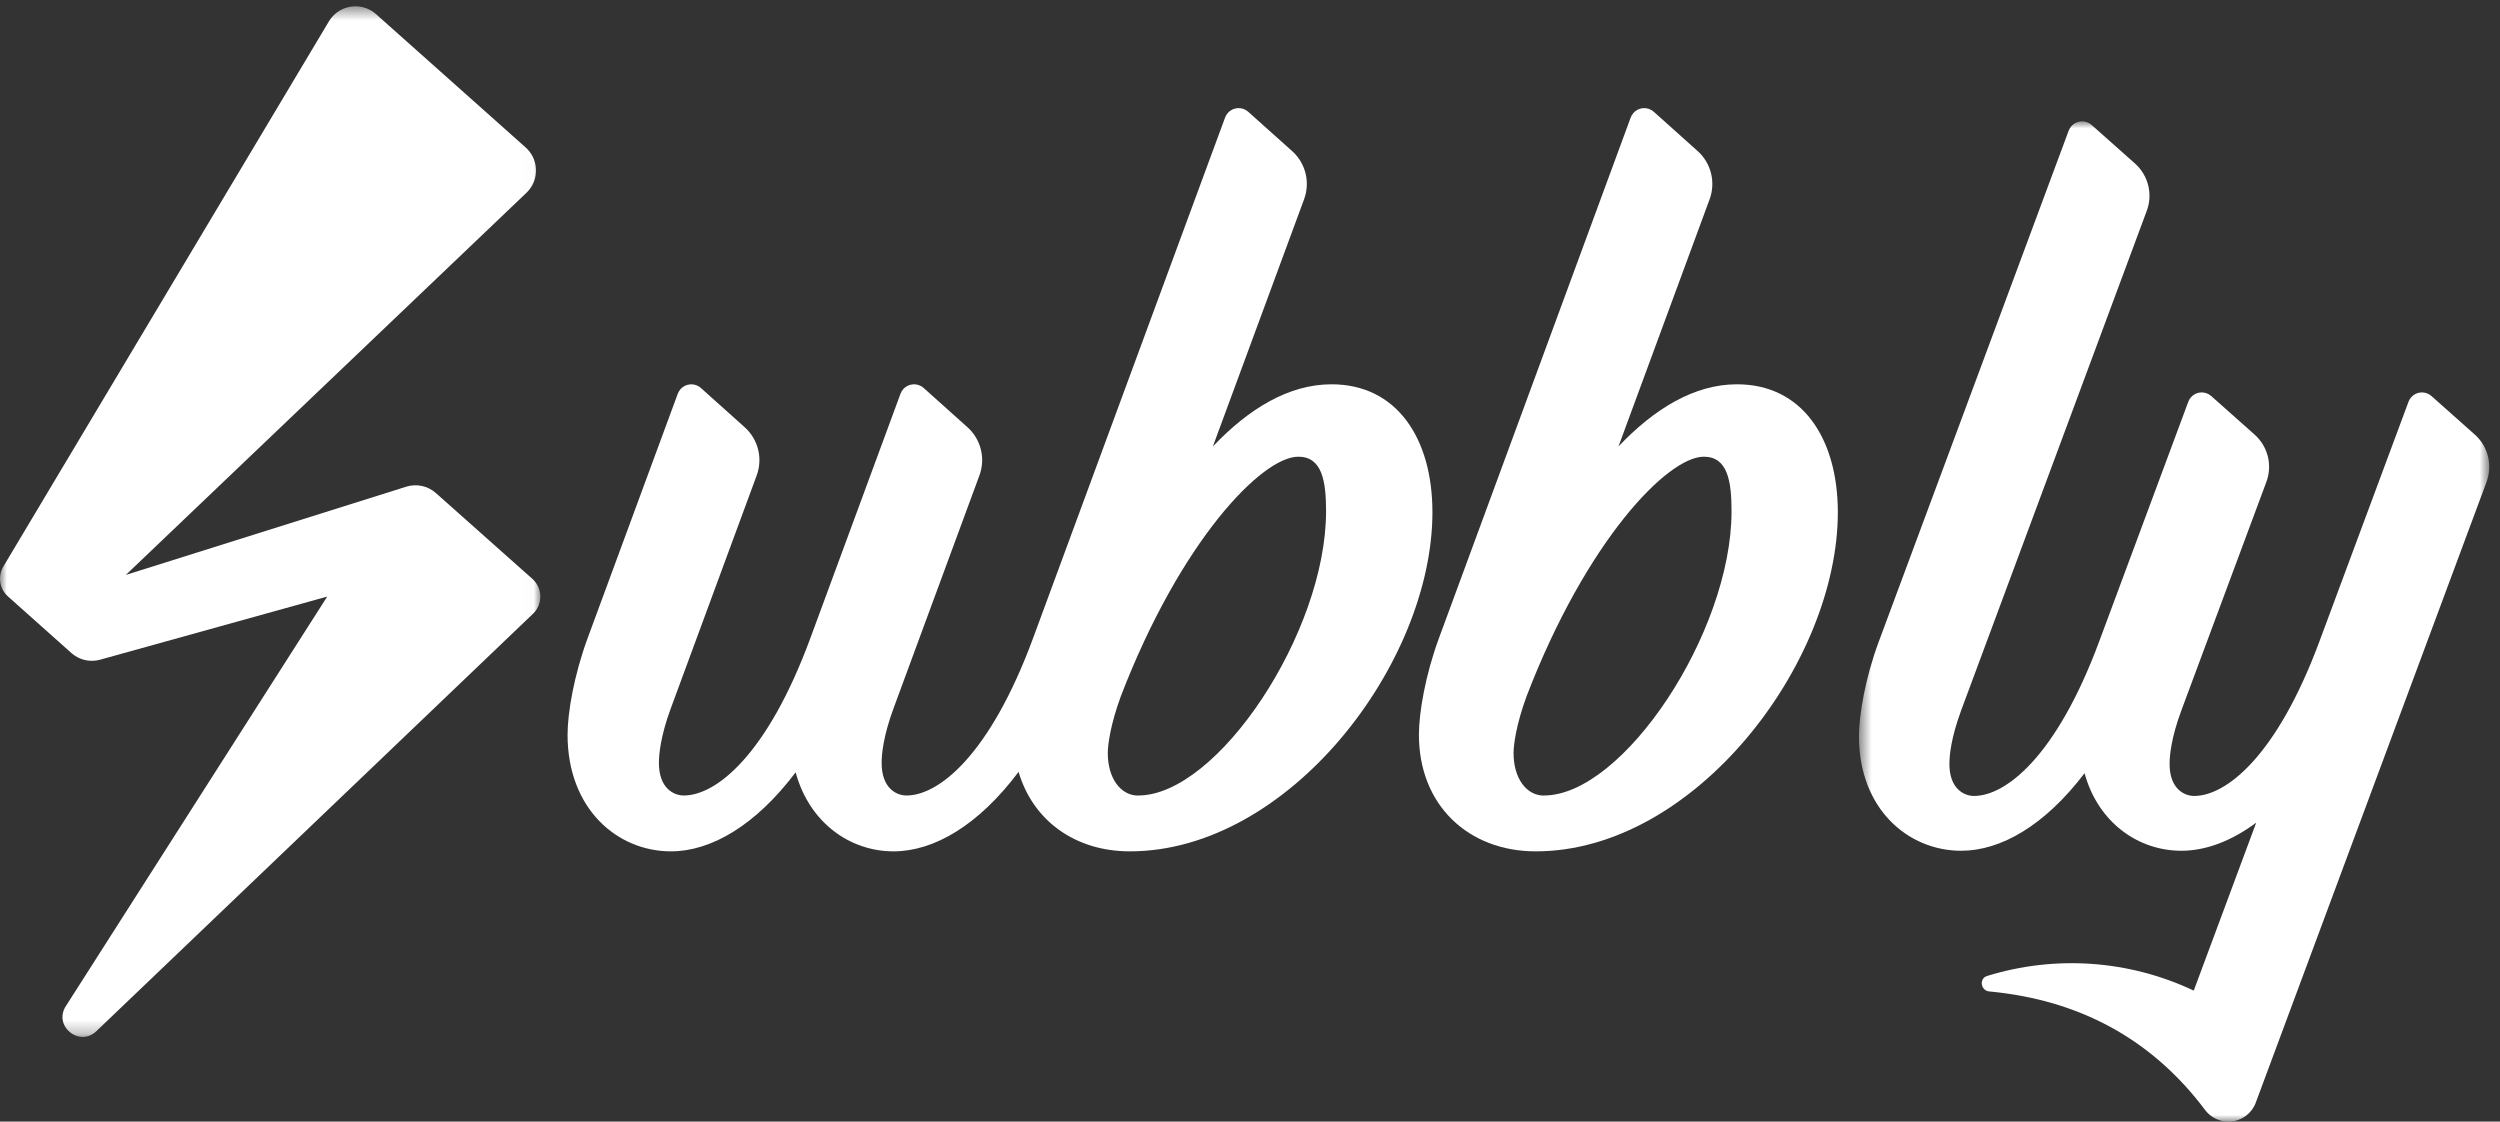 <?xml version="1.0" encoding="UTF-8"?>
<svg width="185px" height="83px" viewBox="0 0 185 83" version="1.1" xmlns="http://www.w3.org/2000/svg" xmlns:xlink="http://www.w3.org/1999/xlink">
    <rect x="0" y="0" width="185" height="83" fill="#333333" stroke="none"/>
    <!-- Generator: Sketch 54.1 (76490) - https://sketchapp.com -->
    <title>Group 11</title>
    <desc>Created with Sketch.</desc>
    <defs>
        <polygon id="path-1" points="0 0.469 39.985 0.469 39.985 76.733 0 76.733"></polygon>
        <polygon id="path-3" points="0.564 0.979 47.207 0.979 47.207 75 0.564 75"></polygon>
    </defs>
    <g id="Page-1:-Home" stroke="none" stroke-width="1" fill="none" fill-rule="evenodd">
        <g id="Desktop-HD" transform="translate(-36, -27)">
            <g id="Group-2" transform="translate(36, 27)">
                <g id="Group-11">
                    <g id="Group-3">
                        <mask id="mask-2" fill="white">
                            <use xlink:href="#path-1"></use>
                        </mask>
                        <g id="Clip-2"></g>
                        <path d="M32.252,36.483 C31.655,35.953 30.822,35.776 30.06,36.016 L9.312,42.544 L38.958,14.266 C39.871,13.393 39.902,11.947 39.028,11.036 C38.985,10.992 38.943,10.95 38.897,10.91 L27.829,1.049 C26.884,0.208 25.436,0.291 24.594,1.233 C24.498,1.342 24.412,1.459 24.337,1.584 L0.248,41.923 C-0.184,42.647 -0.041,43.576 0.59,44.137 L5.284,48.325 C5.861,48.839 6.66,49.025 7.406,48.818 L24.214,44.147 L4.868,74.46 C3.934,75.925 5.87,77.511 7.127,76.31 L39.446,45.415 C40.146,44.741 40.167,43.627 39.491,42.928 C39.461,42.897 39.43,42.867 39.398,42.838 L32.252,36.483 Z" id="Fill-1" fill="#FFFFFF" mask="url(#mask-2)"></path>
                    </g>
                    <g id="Group-6" transform="translate(137, 8)">
                        <mask id="mask-4" fill="white">
                            <use xlink:href="#path-3"></use>
                        </mask>
                        <g id="Clip-5"></g>
                        <path d="M46.136,24.16 L42.927,21.306 C42.491,20.918 41.823,20.955 41.434,21.39 C41.347,21.488 41.277,21.602 41.231,21.726 L34.631,39.482 C31.469,47.988 27.721,50.9 25.37,50.9 C24.619,50.9 23.55,50.355 23.55,48.541 C23.55,47.924 23.659,46.621 24.425,44.561 L30.713,27.657 C31.172,26.424 30.826,25.036 29.841,24.161 L26.63,21.306 C26.194,20.918 25.526,20.955 25.137,21.39 C25.05,21.488 24.98,21.602 24.935,21.726 L18.335,39.482 C15.175,47.988 11.426,50.9 9.078,50.9 C8.325,50.9 7.256,50.355 7.256,48.541 C7.256,47.924 7.367,46.621 8.129,44.561 L21.861,7.599 C22.321,6.366 21.974,4.979 20.991,4.102 L17.779,1.247 C17.344,0.859 16.676,0.898 16.287,1.331 C16.199,1.429 16.13,1.544 16.083,1.667 L2.029,39.482 C1.031,42.167 0.564,44.898 0.564,46.489 C0.564,51.868 4.205,54.956 8.128,54.956 C11.069,54.956 14.316,53.08 17.257,49.217 C18.264,52.881 21.236,54.956 24.423,54.956 C26.199,54.956 28.091,54.264 29.96,52.877 L25.338,65.304 C20.559,63.046 15.104,62.658 10.052,64.22 C9.436,64.407 9.563,65.304 10.199,65.366 C16.775,65.982 22.186,68.817 26.18,74.143 C26.897,75.092 28.25,75.282 29.201,74.567 C29.531,74.32 29.783,73.985 29.925,73.6 L47.004,27.663 C47.466,26.428 47.122,25.038 46.136,24.16" id="Fill-4" fill="#FFFFFF" mask="url(#mask-4)"></path>
                    </g>
                    <path d="M114.252,58.873 C112.965,58.873 112.004,57.611 112.004,55.731 C112.004,55.102 112.201,53.605 112.972,51.508 C117.386,40.027 123.39,33.796 126.084,33.796 C127.863,33.796 128.134,35.642 128.134,37.841 C128.134,46.802 120.118,58.867 114.252,58.867 L114.252,58.873 Z M128.54,28.438 C125.363,28.438 122.409,30.258 119.768,33.036 L126.511,14.747 C126.974,13.49 126.625,12.076 125.632,11.184 L122.382,8.273 C121.943,7.878 121.267,7.916 120.875,8.359 C120.786,8.459 120.717,8.575 120.67,8.701 L106.479,47.232 C105.47,49.97 105,52.751 105,54.372 C105,59.59 108.664,63 113.644,63 C125.396,63 136,49.105 136,37.899 C135.993,32.411 133.343,28.438 128.54,28.438 L128.54,28.438 Z" id="Fill-7" fill="#FFFFFF"></path>
                    <path d="M84.228,58.873 C82.939,58.873 81.977,57.611 81.977,55.731 C81.977,55.102 82.174,53.605 82.947,51.508 C87.366,40.027 93.378,33.796 96.075,33.796 C97.857,33.796 98.129,35.642 98.129,37.841 C98.126,46.802 90.108,58.867 84.227,58.867 L84.228,58.873 Z M89.753,33.036 L96.502,14.747 C96.967,13.49 96.618,12.076 95.622,11.184 L92.369,8.273 C91.929,7.878 91.253,7.916 90.86,8.359 C90.771,8.459 90.701,8.575 90.655,8.701 L76.445,47.232 C73.244,55.898 69.458,58.867 67.081,58.867 C66.32,58.867 65.241,58.313 65.241,56.463 C65.241,55.835 65.351,54.506 66.125,52.407 L72.477,35.183 C72.943,33.928 72.593,32.512 71.598,31.619 L68.351,28.71 C67.911,28.316 67.235,28.354 66.842,28.795 C66.753,28.897 66.684,29.011 66.636,29.139 L59.963,47.232 C56.768,55.899 52.977,58.867 50.602,58.867 C49.841,58.867 48.76,58.313 48.76,56.463 C48.76,55.835 48.87,54.506 49.643,52.407 L55.995,35.183 C56.459,33.928 56.109,32.514 55.112,31.62 L51.867,28.711 C51.428,28.317 50.753,28.355 50.359,28.797 C50.27,28.897 50.2,29.014 50.153,29.141 L43.482,47.232 C42.474,49.97 42,52.751 42,54.372 C42,59.855 45.68,63 49.647,63 C52.62,63 55.903,61.088 58.877,57.154 C59.895,60.887 62.9,63 66.121,63 C69.104,63 72.402,61.078 75.375,57.119 C76.44,60.739 79.574,63 83.608,63 C95.377,63 106,49.105 106,37.899 C105.997,32.411 103.344,28.438 98.535,28.438 C95.353,28.438 92.396,30.258 89.753,33.036 Z" id="Fill-9" style="fill:white"></path>
                </g>
            </g>
        </g>
    </g>
</svg>